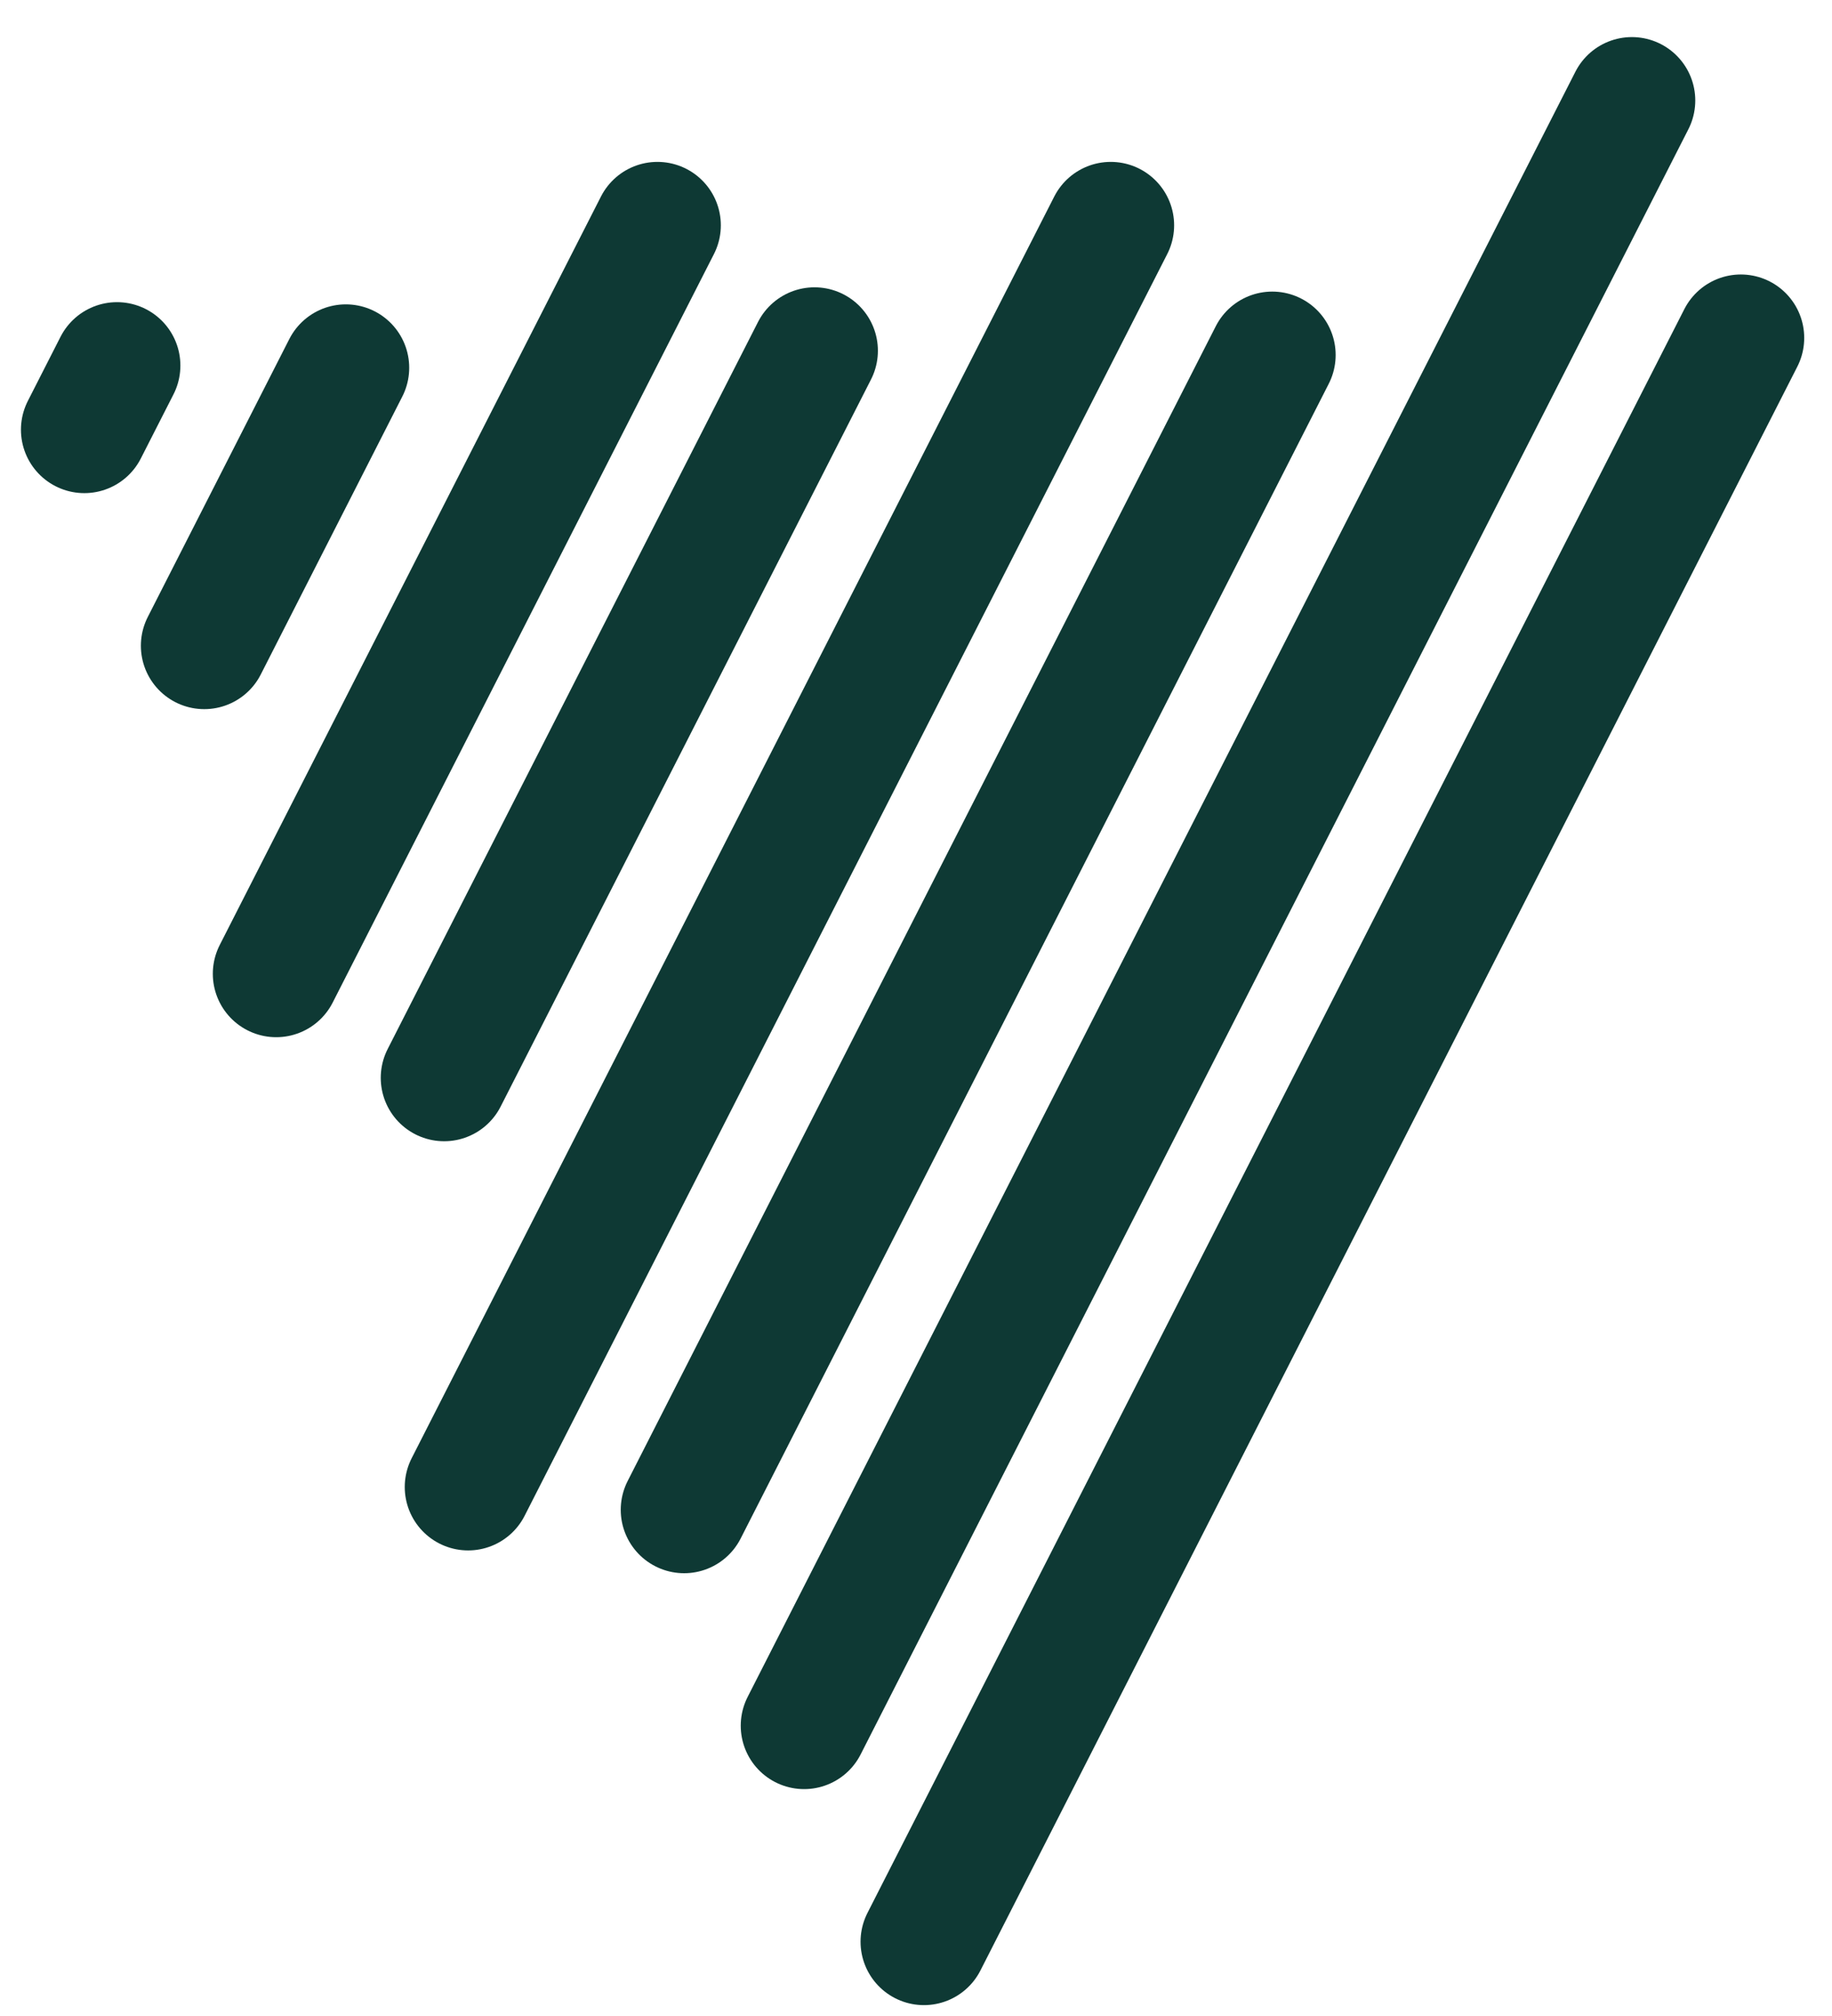 <?xml version="1.0" ?>
<svg xmlns="http://www.w3.org/2000/svg" viewBox="0 0 30 33" fill="none" class="xxs:w-[75px] xxs:h-7">
	<path d="M15.13 31.784L28.507 5.531" class="dark:stroke-white" stroke="#0E3934" stroke-width="2.076" stroke-linecap="round"/>
	<path d="M13.168 28.248L26.723 1.645" class="dark:stroke-white" stroke="#0E3934" stroke-width="2.076" stroke-linecap="round"/>
	<path d="M11.203 24.714L20.834 5.811" class="dark:stroke-white" stroke="#0E3934" stroke-width="2.076" stroke-linecap="round"/>
	<path d="M7.666 24.341L18.189 3.688" class="dark:stroke-white" stroke="#0E3934" stroke-width="2.076" stroke-linecap="round"/>
	<path d="M7.273 17.643L13.338 5.741" class="dark:stroke-white" stroke="#0E3934" stroke-width="2.076" stroke-linecap="round"/>
	<path d="M4.523 15.94L10.766 3.688" class="dark:stroke-white" stroke="#0E3934" stroke-width="2.076" stroke-linecap="round"/>
	<path d="M3.345 10.57L5.663 6.02" class="dark:stroke-white" stroke="#0E3934" stroke-width="2.076" stroke-linecap="round"/>
	<path d="M1.381 7.034L1.916 5.984" class="dark:stroke-white" stroke="#0E3934" stroke-width="2.076" stroke-linecap="round"/>
</svg>